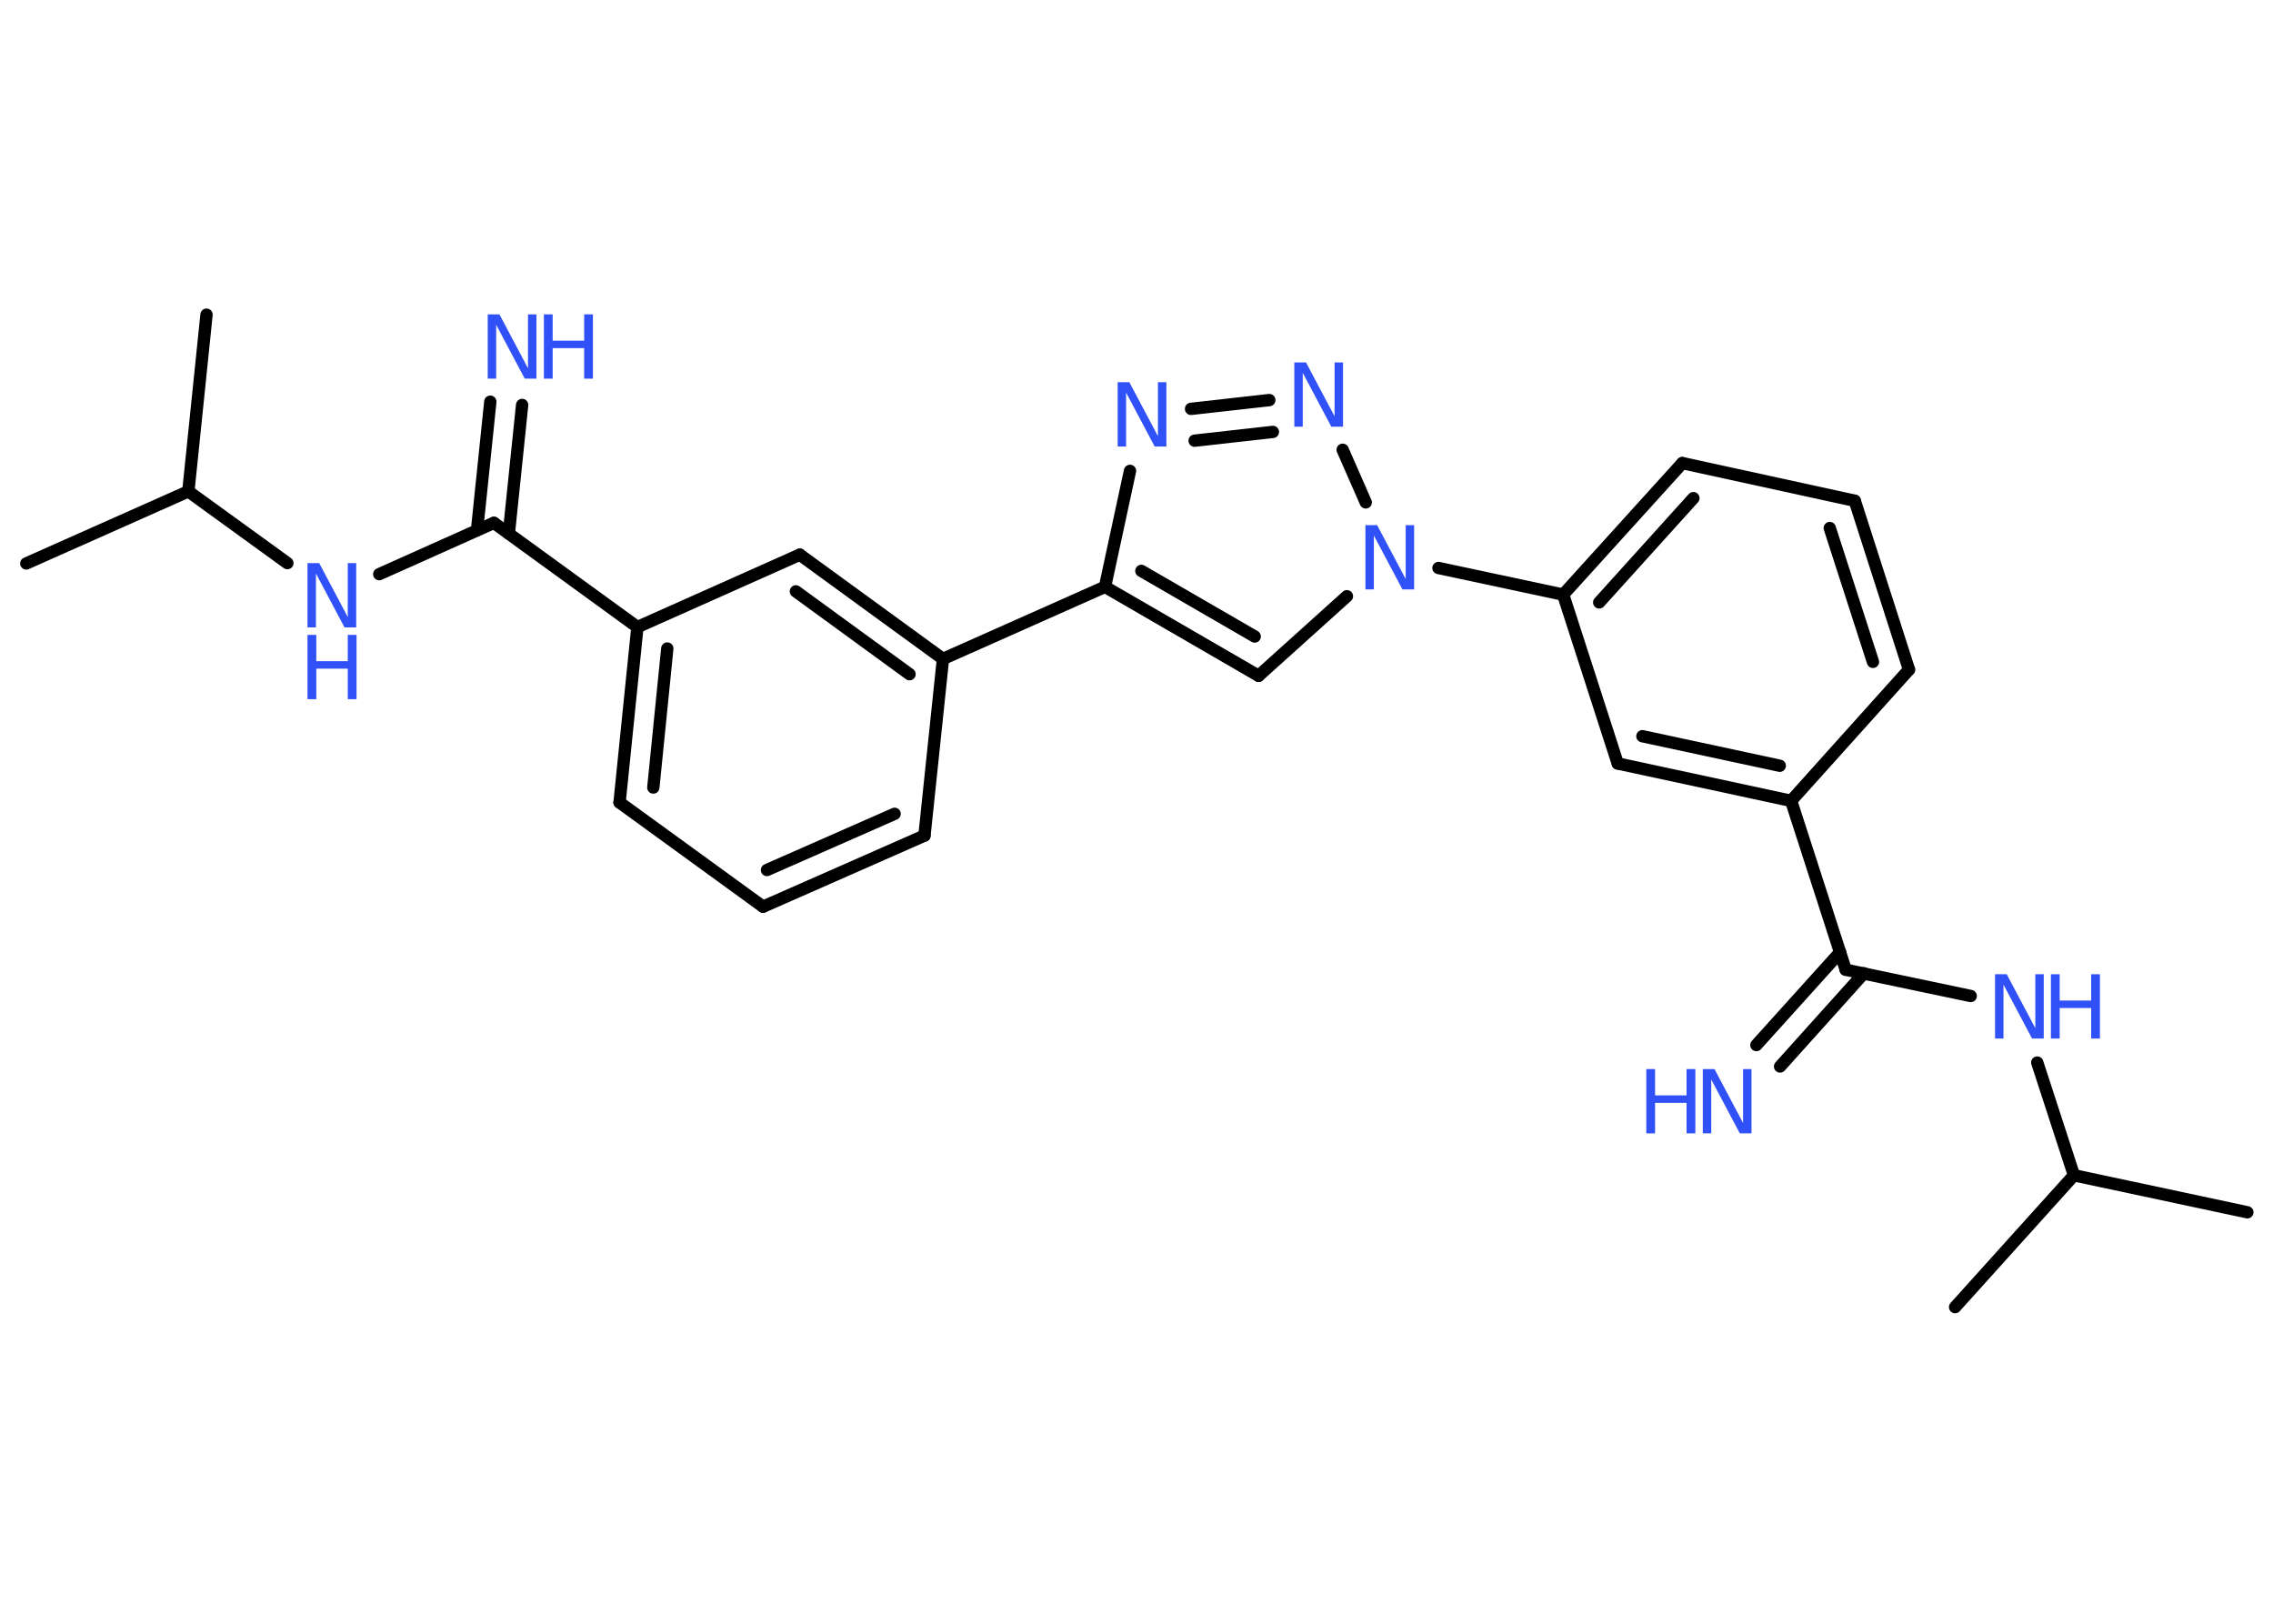 <?xml version='1.0' encoding='UTF-8'?>
<!DOCTYPE svg PUBLIC "-//W3C//DTD SVG 1.1//EN" "http://www.w3.org/Graphics/SVG/1.1/DTD/svg11.dtd">
<svg version='1.2' xmlns='http://www.w3.org/2000/svg' xmlns:xlink='http://www.w3.org/1999/xlink' width='70.0mm' height='50.0mm' viewBox='0 0 70.0 50.0'>
  <desc>Generated by the Chemistry Development Kit (http://github.com/cdk)</desc>
  <g stroke-linecap='round' stroke-linejoin='round' stroke='#000000' stroke-width='.38' fill='#3050F8'>
    <rect x='.0' y='.0' width='70.0' height='50.0' fill='#FFFFFF' stroke='none'/>
    <g id='mol1' class='mol'>
      <line id='mol1bnd1' class='bond' x1='.81' y1='17.35' x2='5.8' y2='15.13'/>
      <line id='mol1bnd2' class='bond' x1='5.8' y1='15.13' x2='6.36' y2='9.69'/>
      <line id='mol1bnd3' class='bond' x1='5.8' y1='15.13' x2='8.85' y2='17.34'/>
      <line id='mol1bnd4' class='bond' x1='11.68' y1='17.68' x2='15.21' y2='16.1'/>
      <g id='mol1bnd5' class='bond'>
        <line x1='14.69' y1='16.33' x2='15.1' y2='12.37'/>
        <line x1='15.67' y1='16.43' x2='16.08' y2='12.47'/>
      </g>
      <line id='mol1bnd6' class='bond' x1='15.21' y1='16.1' x2='19.63' y2='19.31'/>
      <g id='mol1bnd7' class='bond'>
        <line x1='19.63' y1='19.31' x2='19.08' y2='24.71'/>
        <line x1='20.55' y1='19.97' x2='20.12' y2='24.25'/>
      </g>
      <line id='mol1bnd8' class='bond' x1='19.08' y1='24.71' x2='23.5' y2='27.92'/>
      <g id='mol1bnd9' class='bond'>
        <line x1='23.5' y1='27.92' x2='28.47' y2='25.73'/>
        <line x1='23.62' y1='26.79' x2='27.55' y2='25.06'/>
      </g>
      <line id='mol1bnd10' class='bond' x1='28.47' y1='25.73' x2='29.04' y2='20.29'/>
      <line id='mol1bnd11' class='bond' x1='29.04' y1='20.29' x2='34.03' y2='18.07'/>
      <g id='mol1bnd12' class='bond'>
        <line x1='34.03' y1='18.07' x2='38.76' y2='20.81'/>
        <line x1='35.15' y1='17.58' x2='38.64' y2='19.6'/>
      </g>
      <line id='mol1bnd13' class='bond' x1='38.76' y1='20.81' x2='41.48' y2='18.36'/>
      <line id='mol1bnd14' class='bond' x1='44.3' y1='17.49' x2='48.14' y2='18.31'/>
      <g id='mol1bnd15' class='bond'>
        <line x1='51.81' y1='14.26' x2='48.14' y2='18.31'/>
        <line x1='52.15' y1='15.34' x2='49.25' y2='18.55'/>
      </g>
      <line id='mol1bnd16' class='bond' x1='51.81' y1='14.26' x2='57.12' y2='15.42'/>
      <g id='mol1bnd17' class='bond'>
        <line x1='58.79' y1='20.62' x2='57.12' y2='15.42'/>
        <line x1='57.68' y1='20.38' x2='56.35' y2='16.26'/>
      </g>
      <line id='mol1bnd18' class='bond' x1='58.79' y1='20.62' x2='55.16' y2='24.66'/>
      <line id='mol1bnd19' class='bond' x1='55.16' y1='24.66' x2='56.84' y2='29.86'/>
      <g id='mol1bnd20' class='bond'>
        <line x1='57.4' y1='29.97' x2='54.82' y2='32.84'/>
        <line x1='56.67' y1='29.32' x2='54.09' y2='32.18'/>
      </g>
      <line id='mol1bnd21' class='bond' x1='56.84' y1='29.86' x2='60.69' y2='30.67'/>
      <line id='mol1bnd22' class='bond' x1='62.74' y1='32.72' x2='63.87' y2='36.19'/>
      <line id='mol1bnd23' class='bond' x1='63.87' y1='36.19' x2='69.21' y2='37.33'/>
      <line id='mol1bnd24' class='bond' x1='63.87' y1='36.19' x2='60.21' y2='40.25'/>
      <g id='mol1bnd25' class='bond'>
        <line x1='49.82' y1='23.51' x2='55.16' y2='24.66'/>
        <line x1='50.58' y1='22.67' x2='54.81' y2='23.58'/>
      </g>
      <line id='mol1bnd26' class='bond' x1='48.14' y1='18.31' x2='49.82' y2='23.51'/>
      <line id='mol1bnd27' class='bond' x1='42.06' y1='15.47' x2='41.35' y2='13.85'/>
      <g id='mol1bnd28' class='bond'>
        <line x1='39.09' y1='12.32' x2='36.68' y2='12.59'/>
        <line x1='39.2' y1='13.3' x2='36.79' y2='13.57'/>
      </g>
      <line id='mol1bnd29' class='bond' x1='34.03' y1='18.07' x2='34.8' y2='14.5'/>
      <g id='mol1bnd30' class='bond'>
        <line x1='29.04' y1='20.29' x2='24.63' y2='17.08'/>
        <line x1='28.01' y1='20.76' x2='24.51' y2='18.21'/>
      </g>
      <line id='mol1bnd31' class='bond' x1='19.63' y1='19.31' x2='24.63' y2='17.08'/>
      <g id='mol1atm4' class='atom'>
        <path d='M9.47 17.34h.36l.88 1.66v-1.66h.26v1.98h-.36l-.88 -1.66v1.66h-.26v-1.98z' stroke='none'/>
        <path d='M9.47 19.55h.27v.81h.97v-.81h.27v1.98h-.27v-.94h-.97v.94h-.27v-1.98z' stroke='none'/>
      </g>
      <g id='mol1atm6' class='atom'>
        <path d='M15.02 9.68h.36l.88 1.66v-1.66h.26v1.98h-.36l-.88 -1.66v1.66h-.26v-1.98z' stroke='none'/>
        <path d='M16.75 9.68h.27v.81h.97v-.81h.27v1.98h-.27v-.94h-.97v.94h-.27v-1.98z' stroke='none'/>
      </g>
      <path id='mol1atm14' class='atom' d='M42.05 16.17h.36l.88 1.66v-1.66h.26v1.98h-.36l-.88 -1.66v1.66h-.26v-1.98z' stroke='none'/>
      <g id='mol1atm21' class='atom'>
        <path d='M52.44 32.92h.36l.88 1.66v-1.66h.26v1.98h-.36l-.88 -1.66v1.66h-.26v-1.98z' stroke='none'/>
        <path d='M50.7 32.92h.27v.81h.97v-.81h.27v1.98h-.27v-.94h-.97v.94h-.27v-1.98z' stroke='none'/>
      </g>
      <g id='mol1atm22' class='atom'>
        <path d='M61.44 30.0h.36l.88 1.66v-1.66h.26v1.98h-.36l-.88 -1.66v1.66h-.26v-1.98z' stroke='none'/>
        <path d='M63.16 30.0h.27v.81h.97v-.81h.27v1.98h-.27v-.94h-.97v.94h-.27v-1.98z' stroke='none'/>
      </g>
      <path id='mol1atm27' class='atom' d='M39.86 11.16h.36l.88 1.66v-1.66h.26v1.98h-.36l-.88 -1.66v1.66h-.26v-1.98z' stroke='none'/>
      <path id='mol1atm28' class='atom' d='M34.42 11.77h.36l.88 1.66v-1.66h.26v1.98h-.36l-.88 -1.66v1.66h-.26v-1.98z' stroke='none'/>
    </g>
  </g>
</svg>
